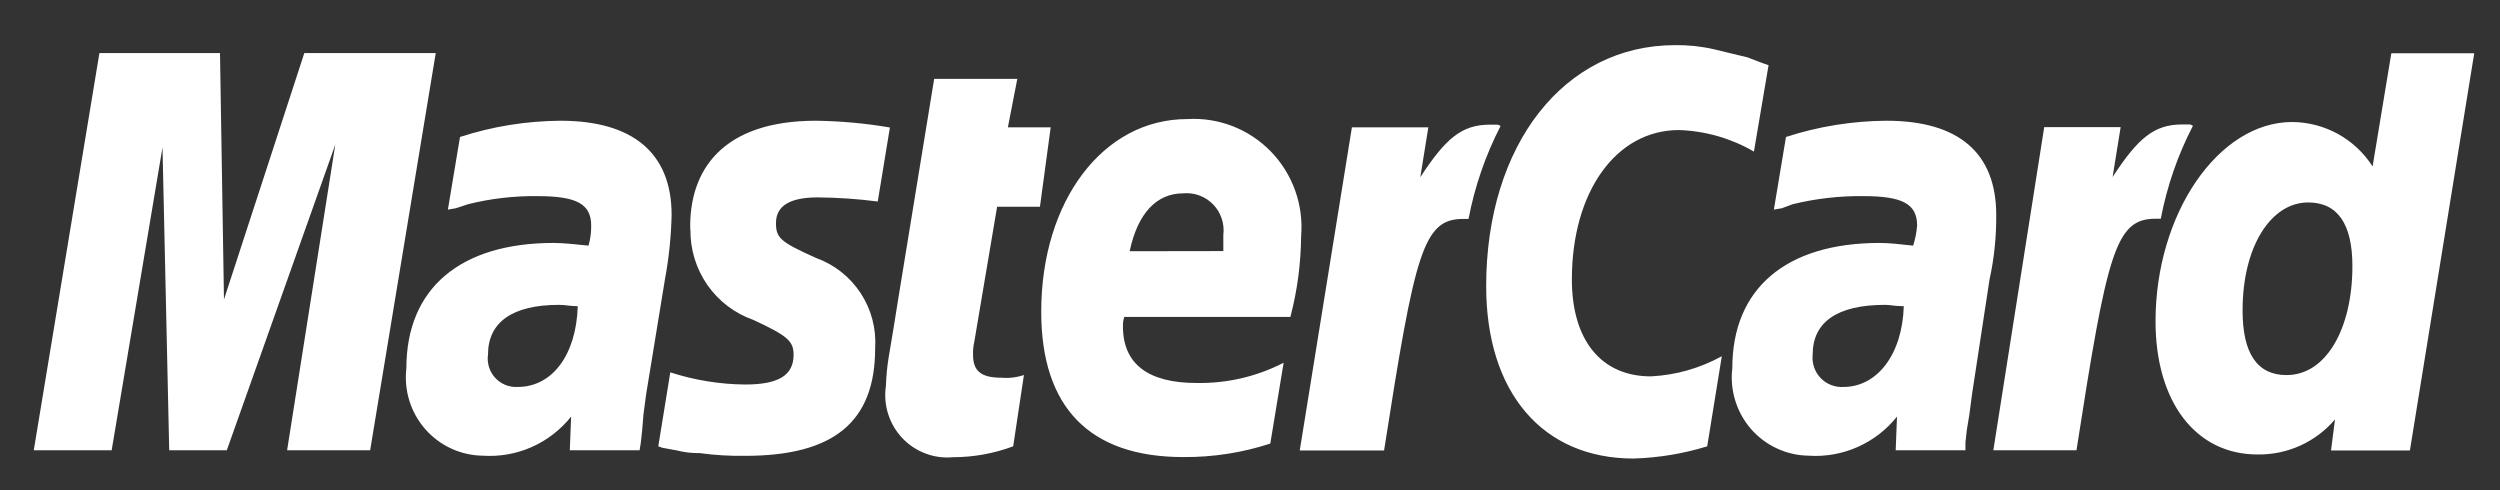 <svg width="51" height="10" viewBox="0 0 51 10" fill="none" xmlns="http://www.w3.org/2000/svg">
<rect x="0" y="0" width="51" height="10" fill="#333333" stroke="none"/>
<path fill-rule="evenodd" clip-rule="evenodd" d="M36.078 1.334L35.78 3.092C35.314 2.821 34.789 2.671 34.251 2.653C32.966 2.653 32.066 3.914 32.066 5.701C32.066 6.937 32.662 7.678 33.679 7.678C34.186 7.653 34.68 7.512 35.125 7.267L34.827 9.105C34.34 9.255 33.835 9.339 33.325 9.354C31.468 9.354 30.318 8.007 30.318 5.838C30.318 2.953 31.907 0.921 34.17 0.921C34.437 0.917 34.704 0.945 34.964 1.005L35.648 1.17C35.869 1.252 35.922 1.279 36.087 1.333L36.078 1.334ZM30.559 2.543H30.396C29.822 2.543 29.494 2.818 28.974 3.615L29.138 2.598H27.579L26.515 9.19H28.235C28.865 5.153 29.029 4.466 29.848 4.466H29.958C30.084 3.806 30.304 3.167 30.612 2.57L30.559 2.543ZM20.668 9.105C20.275 9.252 19.859 9.327 19.44 9.327C19.249 9.345 19.056 9.319 18.877 9.25C18.697 9.182 18.536 9.074 18.404 8.934C18.272 8.793 18.174 8.625 18.117 8.441C18.059 8.257 18.044 8.062 18.073 7.871C18.079 7.678 18.097 7.485 18.128 7.294L18.238 6.635L18.321 6.115L19.057 1.609H20.753L20.561 2.597H21.434L21.215 4.218H20.341L19.877 6.964C19.856 7.054 19.847 7.147 19.85 7.239C19.85 7.568 20.014 7.705 20.424 7.705C20.581 7.719 20.739 7.701 20.888 7.65L20.669 9.104L20.668 9.105ZM14.085 4.686C14.08 5.089 14.201 5.483 14.431 5.814C14.661 6.144 14.989 6.393 15.368 6.526C16.079 6.854 16.189 6.965 16.189 7.238C16.189 7.651 15.891 7.844 15.204 7.844C14.684 7.84 14.168 7.756 13.674 7.596L13.429 9.105L13.51 9.134L13.808 9.189C13.96 9.228 14.116 9.246 14.272 9.243C14.58 9.285 14.89 9.304 15.201 9.299C17.005 9.299 17.853 8.612 17.853 7.104C17.879 6.707 17.775 6.313 17.558 5.981C17.341 5.649 17.022 5.397 16.649 5.263C15.912 4.933 15.83 4.852 15.83 4.549C15.83 4.192 16.128 4.027 16.678 4.027C17.089 4.03 17.499 4.058 17.906 4.111L18.154 2.601C17.657 2.516 17.154 2.47 16.649 2.463C14.733 2.462 14.052 3.477 14.081 4.687L14.085 4.686ZM49.165 9.189H47.553L47.634 8.557C47.439 8.785 47.196 8.968 46.922 9.092C46.648 9.215 46.351 9.276 46.051 9.271C44.794 9.271 43.973 8.201 43.973 6.554C43.973 4.358 45.257 2.489 46.76 2.489C47.087 2.491 47.408 2.575 47.695 2.733C47.981 2.891 48.224 3.119 48.401 3.395L48.783 1.087H50.474L49.162 9.189H49.165ZM46.651 7.651C47.445 7.651 47.989 6.717 47.989 5.427C47.989 4.575 47.691 4.13 47.087 4.13C46.323 4.13 45.749 5.036 45.749 6.325C45.746 7.209 46.046 7.652 46.648 7.652L46.651 7.651ZM25.914 9.049C25.341 9.236 24.741 9.329 24.138 9.324C22.224 9.324 21.241 8.307 21.241 6.358C21.241 4.105 22.498 2.429 24.22 2.429C24.534 2.41 24.849 2.459 25.144 2.573C25.438 2.687 25.704 2.863 25.925 3.09C26.145 3.316 26.314 3.588 26.421 3.886C26.528 4.185 26.569 4.502 26.543 4.818C26.538 5.374 26.465 5.928 26.324 6.466H22.935C22.915 6.528 22.905 6.593 22.908 6.659C22.908 7.429 23.427 7.813 24.41 7.813C25.027 7.824 25.637 7.683 26.186 7.4L25.914 9.049ZM24.956 5.122V4.794C24.97 4.682 24.959 4.567 24.923 4.459C24.888 4.352 24.828 4.253 24.75 4.172C24.671 4.09 24.575 4.027 24.469 3.988C24.363 3.948 24.25 3.934 24.137 3.944C23.591 3.944 23.208 4.355 23.045 5.125L24.956 5.122ZM7.551 9.185H5.857L6.84 2.95L4.627 9.185H3.452L3.315 3.007L2.278 9.185H0.689L2.028 1.083H4.488L4.569 6.109L6.208 1.083H8.889L7.551 9.185ZM11.786 6.246C11.622 6.246 11.541 6.219 11.404 6.219C10.447 6.219 9.955 6.577 9.955 7.234C9.943 7.319 9.95 7.404 9.975 7.486C10 7.567 10.042 7.642 10.099 7.705C10.156 7.768 10.226 7.817 10.304 7.85C10.382 7.883 10.466 7.898 10.551 7.894C11.267 7.899 11.755 7.238 11.786 6.25V6.246ZM13.046 9.185H11.624L11.651 8.498C11.437 8.767 11.161 8.981 10.846 9.12C10.532 9.259 10.189 9.319 9.847 9.296C9.624 9.293 9.405 9.243 9.202 9.149C9 9.056 8.82 8.92 8.673 8.752C8.526 8.584 8.416 8.386 8.35 8.172C8.284 7.958 8.264 7.733 8.29 7.511C8.29 5.89 9.382 4.956 11.295 4.956C11.487 4.956 11.734 4.983 12.006 5.011C12.044 4.877 12.062 4.739 12.06 4.6C12.06 4.161 11.762 4.001 10.968 4.001C10.489 3.995 10.012 4.05 9.548 4.166L9.301 4.248L9.137 4.276L9.384 2.794C10.046 2.579 10.738 2.468 11.433 2.463C12.909 2.463 13.701 3.121 13.701 4.385C13.691 4.828 13.645 5.269 13.564 5.704L13.182 8.039L13.127 8.45L13.1 8.78L13.073 9.027L13.047 9.191L13.046 9.185ZM38.837 6.246C38.646 6.246 38.563 6.219 38.455 6.219C37.47 6.219 36.978 6.577 36.978 7.234C36.969 7.321 36.979 7.408 37.007 7.491C37.035 7.573 37.08 7.648 37.14 7.711C37.2 7.774 37.273 7.823 37.354 7.854C37.434 7.886 37.521 7.899 37.607 7.894C38.291 7.894 38.808 7.234 38.837 6.246ZM40.094 9.185H38.672L38.699 8.498C38.485 8.767 38.209 8.98 37.895 9.119C37.581 9.258 37.238 9.319 36.895 9.296C36.673 9.293 36.453 9.243 36.251 9.149C36.049 9.056 35.868 8.92 35.721 8.752C35.575 8.584 35.465 8.386 35.399 8.172C35.333 7.958 35.312 7.733 35.339 7.511C35.339 5.89 36.431 4.956 38.344 4.956C38.535 4.956 38.781 4.983 39.028 5.011C39.071 4.878 39.099 4.74 39.109 4.6C39.109 4.161 38.811 4.001 38.017 4.001C37.53 3.995 37.044 4.05 36.571 4.166L36.35 4.248L36.187 4.276L36.434 2.794C37.096 2.579 37.787 2.468 38.483 2.463C39.958 2.463 40.723 3.121 40.723 4.385C40.727 4.828 40.681 5.271 40.586 5.704L40.23 8.039L40.176 8.45L40.122 8.78L40.095 9.027V9.191L40.094 9.185ZM44.683 2.539H44.517C43.945 2.539 43.617 2.814 43.097 3.611L43.261 2.594H41.702L40.664 9.186H42.36C42.987 5.149 43.154 4.462 43.972 4.462H44.08C44.206 3.801 44.427 3.162 44.736 2.566L44.683 2.539Z" fill="white"/>
</svg>
